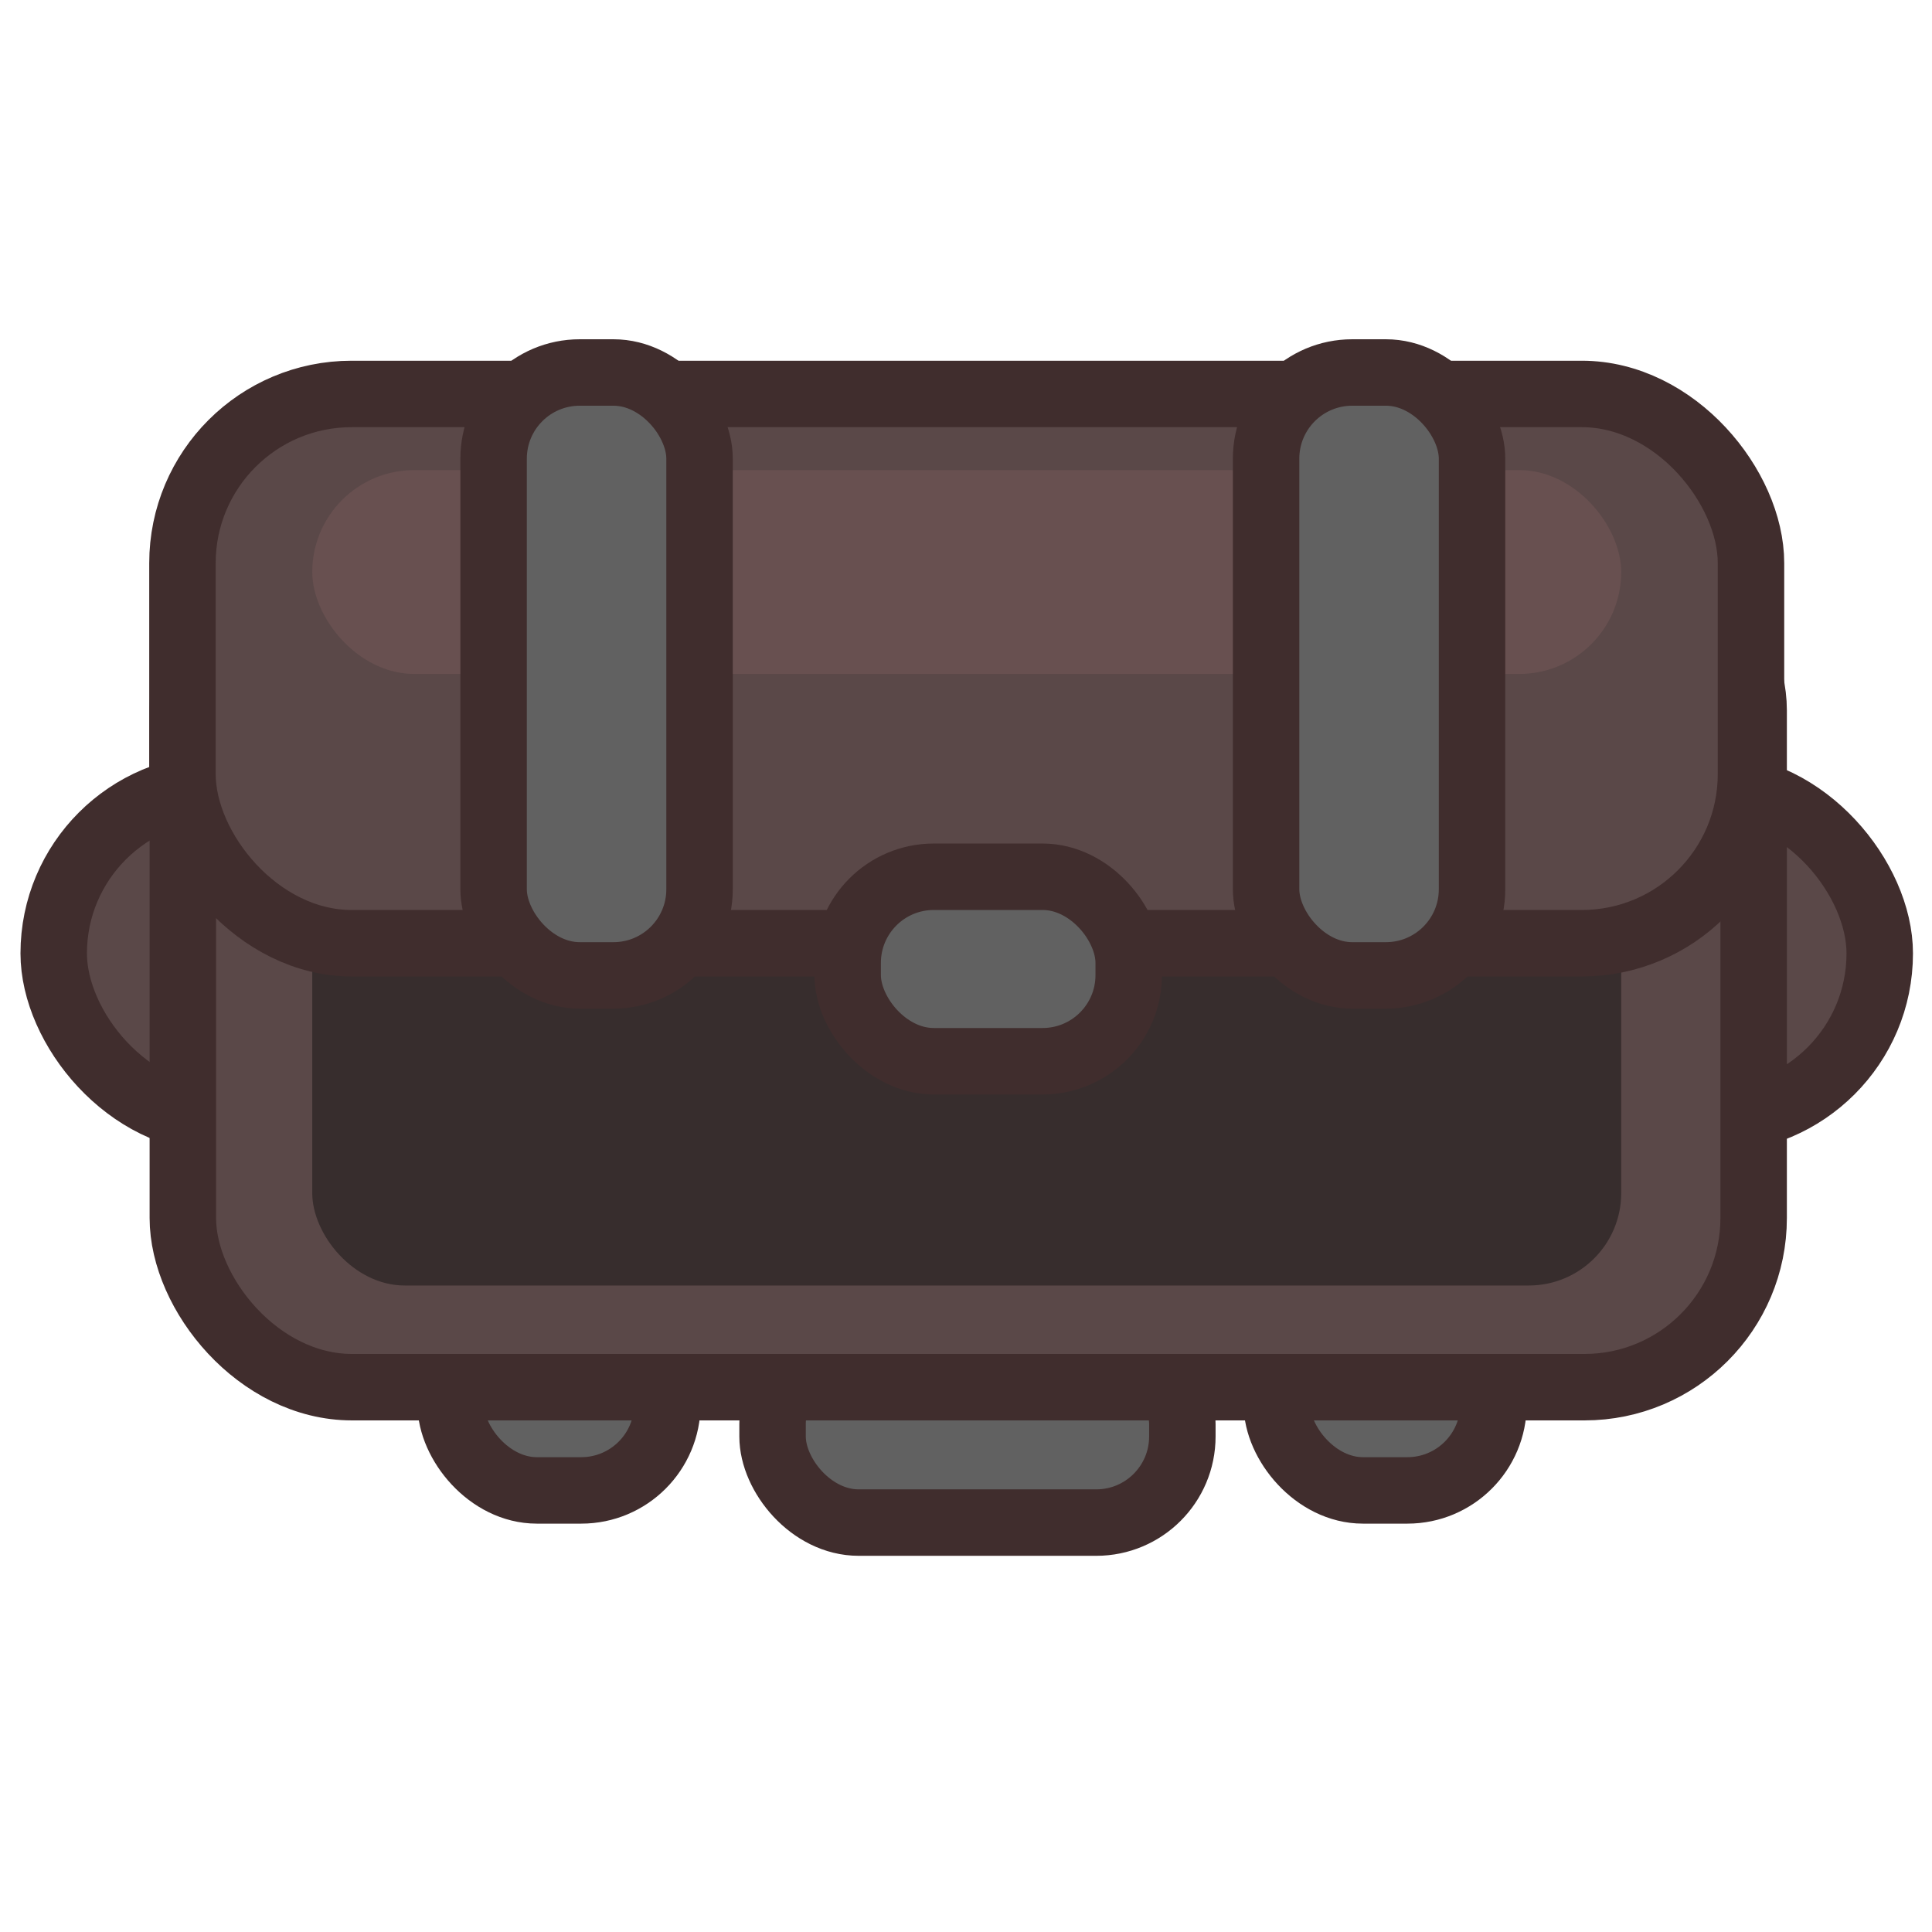 <svg width="1000" height="1000" viewBox="0 0 1000 1000" fill="none" xmlns="http://www.w3.org/2000/svg">
<mask id="path-1-outside-1_621_70803" maskUnits="userSpaceOnUse" x="176.598" y="263.85" width="261" height="155" fill="black">
<rect fill="white" x="176.598" y="263.85" width="261" height="155"/>
<path fill-rule="evenodd" clip-rule="evenodd" d="M333.624 299.635C347.905 303.133 361.053 314.272 375.755 314.272V314.272C390.868 314.272 403.12 326.523 403.12 341.636V356.266C403.12 371.379 390.868 383.631 375.755 383.631H238.962C223.849 383.631 211.598 371.379 211.598 356.266V341.636C211.598 326.523 223.849 314.272 238.962 314.272V314.272C253.667 314.272 266.817 303.13 281.1 299.634C283.193 299.122 285.379 298.85 287.629 298.85H327.092C329.343 298.85 331.531 299.122 333.624 299.635Z"/>
</mask>
<path fill-rule="evenodd" clip-rule="evenodd" d="M333.624 299.635C347.905 303.133 361.053 314.272 375.755 314.272V314.272C390.868 314.272 403.12 326.523 403.12 341.636V356.266C403.12 371.379 390.868 383.631 375.755 383.631H238.962C223.849 383.631 211.598 371.379 211.598 356.266V341.636C211.598 326.523 223.849 314.272 238.962 314.272V314.272C253.667 314.272 266.817 303.13 281.1 299.634C283.193 299.122 285.379 298.85 287.629 298.85H327.092C329.343 298.85 331.531 299.122 333.624 299.635Z" fill="#616161"/>
<path d="M375.755 348.67C371.871 348.67 368.722 345.521 368.722 341.636H437.518C437.518 307.526 409.866 279.874 375.755 279.874V348.67ZM368.722 341.636V356.266H437.518V341.636H368.722ZM368.722 356.266C368.722 352.382 371.871 349.233 375.755 349.233V418.029C409.866 418.029 437.518 390.377 437.518 356.266H368.722ZM375.755 349.233H238.962L238.962 418.029H375.755V349.233ZM238.962 349.233C242.847 349.233 245.996 352.382 245.996 356.266H177.2C177.2 390.377 204.852 418.029 238.962 418.029L238.962 349.233ZM245.996 356.266V341.636H177.2V356.266H245.996ZM245.996 341.636C245.996 345.521 242.847 348.67 238.962 348.67V279.874C204.852 279.874 177.2 307.526 177.2 341.636H245.996ZM289.279 333.045C288.715 333.183 288.157 333.248 287.629 333.248V264.452C282.602 264.452 277.67 265.06 272.921 266.222L289.279 333.045ZM287.629 333.248H327.092V264.452H287.629V333.248ZM327.092 333.248C326.564 333.248 326.005 333.183 325.441 333.045L341.808 266.224C337.057 265.061 332.122 264.452 327.092 264.452V333.248ZM238.962 348.67C254.537 348.67 267.524 342.798 274.726 339.44C284.175 335.033 286.434 333.742 289.279 333.045L272.921 266.222C266.558 267.78 260.977 270.02 256.638 271.941C252.92 273.586 247.805 276.085 245.653 277.088C239.033 280.175 238.092 279.874 238.962 279.874V348.67ZM375.755 279.874C376.626 279.874 375.686 280.175 369.068 277.09C366.918 276.087 361.803 273.588 358.087 271.943C353.749 270.023 348.169 267.783 341.808 266.224L325.441 333.045C328.287 333.742 330.545 335.034 339.995 339.44C347.197 342.798 360.182 348.67 375.755 348.67V279.874Z" fill="#402D2D" mask="url(#path-1-outside-1_621_70803)"/>
<mask id="path-3-outside-2_621_70803" maskUnits="userSpaceOnUse" x="581.995" y="258.301" width="261" height="155" fill="black">
<rect fill="white" x="581.995" y="258.301" width="261" height="155"/>
<path fill-rule="evenodd" clip-rule="evenodd" d="M739.02 294.086C753.301 297.583 766.45 308.722 781.153 308.722V308.722C796.266 308.722 808.517 320.973 808.517 336.086V350.716C808.517 365.829 796.266 378.081 781.153 378.081H644.36C629.247 378.081 616.995 365.829 616.995 350.716V336.086C616.995 320.973 629.247 308.722 644.36 308.722V308.722C659.065 308.722 672.216 297.58 686.499 294.085C688.591 293.573 690.777 293.301 693.027 293.301H732.489C734.74 293.301 736.927 293.573 739.02 294.086Z"/>
</mask>
<path fill-rule="evenodd" clip-rule="evenodd" d="M739.02 294.086C753.301 297.583 766.45 308.722 781.153 308.722V308.722C796.266 308.722 808.517 320.973 808.517 336.086V350.716C808.517 365.829 796.266 378.081 781.153 378.081H644.36C629.247 378.081 616.995 365.829 616.995 350.716V336.086C616.995 320.973 629.247 308.722 644.36 308.722V308.722C659.065 308.722 672.216 297.58 686.499 294.085C688.591 293.573 690.777 293.301 693.027 293.301H732.489C734.74 293.301 736.927 293.573 739.02 294.086Z" fill="#616161"/>
<path d="M739.02 294.086L730.839 327.496L739.02 294.086ZM781.153 343.12C777.268 343.12 774.119 339.971 774.119 336.086H842.915C842.915 301.976 815.263 274.324 781.153 274.324V343.12ZM774.119 336.086V350.716H842.915V336.086H774.119ZM774.119 350.716C774.119 346.832 777.268 343.683 781.153 343.683V412.479C815.263 412.479 842.915 384.827 842.915 350.716H774.119ZM781.153 343.683H644.36V412.479H781.153V343.683ZM644.36 343.683C648.244 343.683 651.393 346.832 651.393 350.716H582.597C582.597 384.827 610.249 412.479 644.36 412.479V343.683ZM651.393 350.716V336.086H582.597V350.716H651.393ZM651.393 336.086C651.393 339.971 648.244 343.12 644.36 343.12V274.324C610.249 274.324 582.597 301.976 582.597 336.086H651.393ZM694.676 327.497C694.112 327.635 693.554 327.699 693.027 327.699V258.903C688.001 258.903 683.07 259.511 678.322 260.673L694.676 327.497ZM693.027 327.699H732.489V258.903H693.027V327.699ZM732.489 327.699C731.962 327.699 731.403 327.634 730.839 327.496L747.202 260.675C742.452 259.512 737.518 258.903 732.489 258.903V327.699ZM644.36 343.12C659.935 343.12 672.921 337.248 680.123 333.89C689.573 329.484 691.832 328.193 694.676 327.497L678.322 260.673C671.958 262.23 666.377 264.47 662.037 266.391C658.318 268.036 653.205 270.534 651.052 271.538C644.431 274.625 643.49 274.324 644.36 274.324V343.12ZM781.153 274.324C782.023 274.324 781.083 274.625 774.464 271.539C772.314 270.537 767.199 268.038 763.482 266.393C759.144 264.473 753.564 262.233 747.202 260.675L730.839 327.496C733.684 328.193 735.943 329.485 745.392 333.891C752.594 337.249 765.579 343.12 781.153 343.12V274.324Z" fill="#402D2D" mask="url(#path-3-outside-2_621_70803)"/>
<rect x="233.277" y="648.178" width="112.145" height="123.252" rx="44.563" fill="#616161" stroke="#402D2D" stroke-width="34.398"/>
<rect x="660.886" y="648.178" width="112.145" height="123.252" rx="44.563" fill="#616161" stroke="#402D2D" stroke-width="34.398"/>
<rect x="399.877" y="692.603" width="212.106" height="95.485" rx="44.563" fill="#616161" stroke="#402D2D" stroke-width="34.398"/>
<rect x="27.801" y="407.539" width="945.151" height="171.87" rx="85.935" fill="#5A4848" stroke="#402D2D" stroke-width="34.398"/>
<rect x="94.638" y="280.149" width="813.045" height="437.85" rx="87.565" fill="#5A4848" stroke="#402D2D" stroke-width="34.398"/>
<rect x="161.622" y="359.941" width="677.511" height="305.435" rx="47.83" fill="#372D2D"/>
<rect x="94.439" y="203.907" width="811.87" height="284.3" rx="87.565" fill="#5A4848" stroke="#402D2D" stroke-width="34.398"/>
<rect x="161.622" y="243.32" width="677.511" height="105.514" rx="52.757" fill="#685050"/>
<rect x="438.75" y="453.809" width="145.465" height="95.485" rx="44.563" fill="#616161" stroke="#402D2D" stroke-width="34.398"/>
<rect x="255.491" y="192.801" width="106.592" height="312.066" rx="44.563" fill="#616161" stroke="#402D2D" stroke-width="34.398"/>
<rect x="655.329" y="192.801" width="106.592" height="312.066" rx="44.563" fill="#616161" stroke="#402D2D" stroke-width="34.398"/>
</svg>
